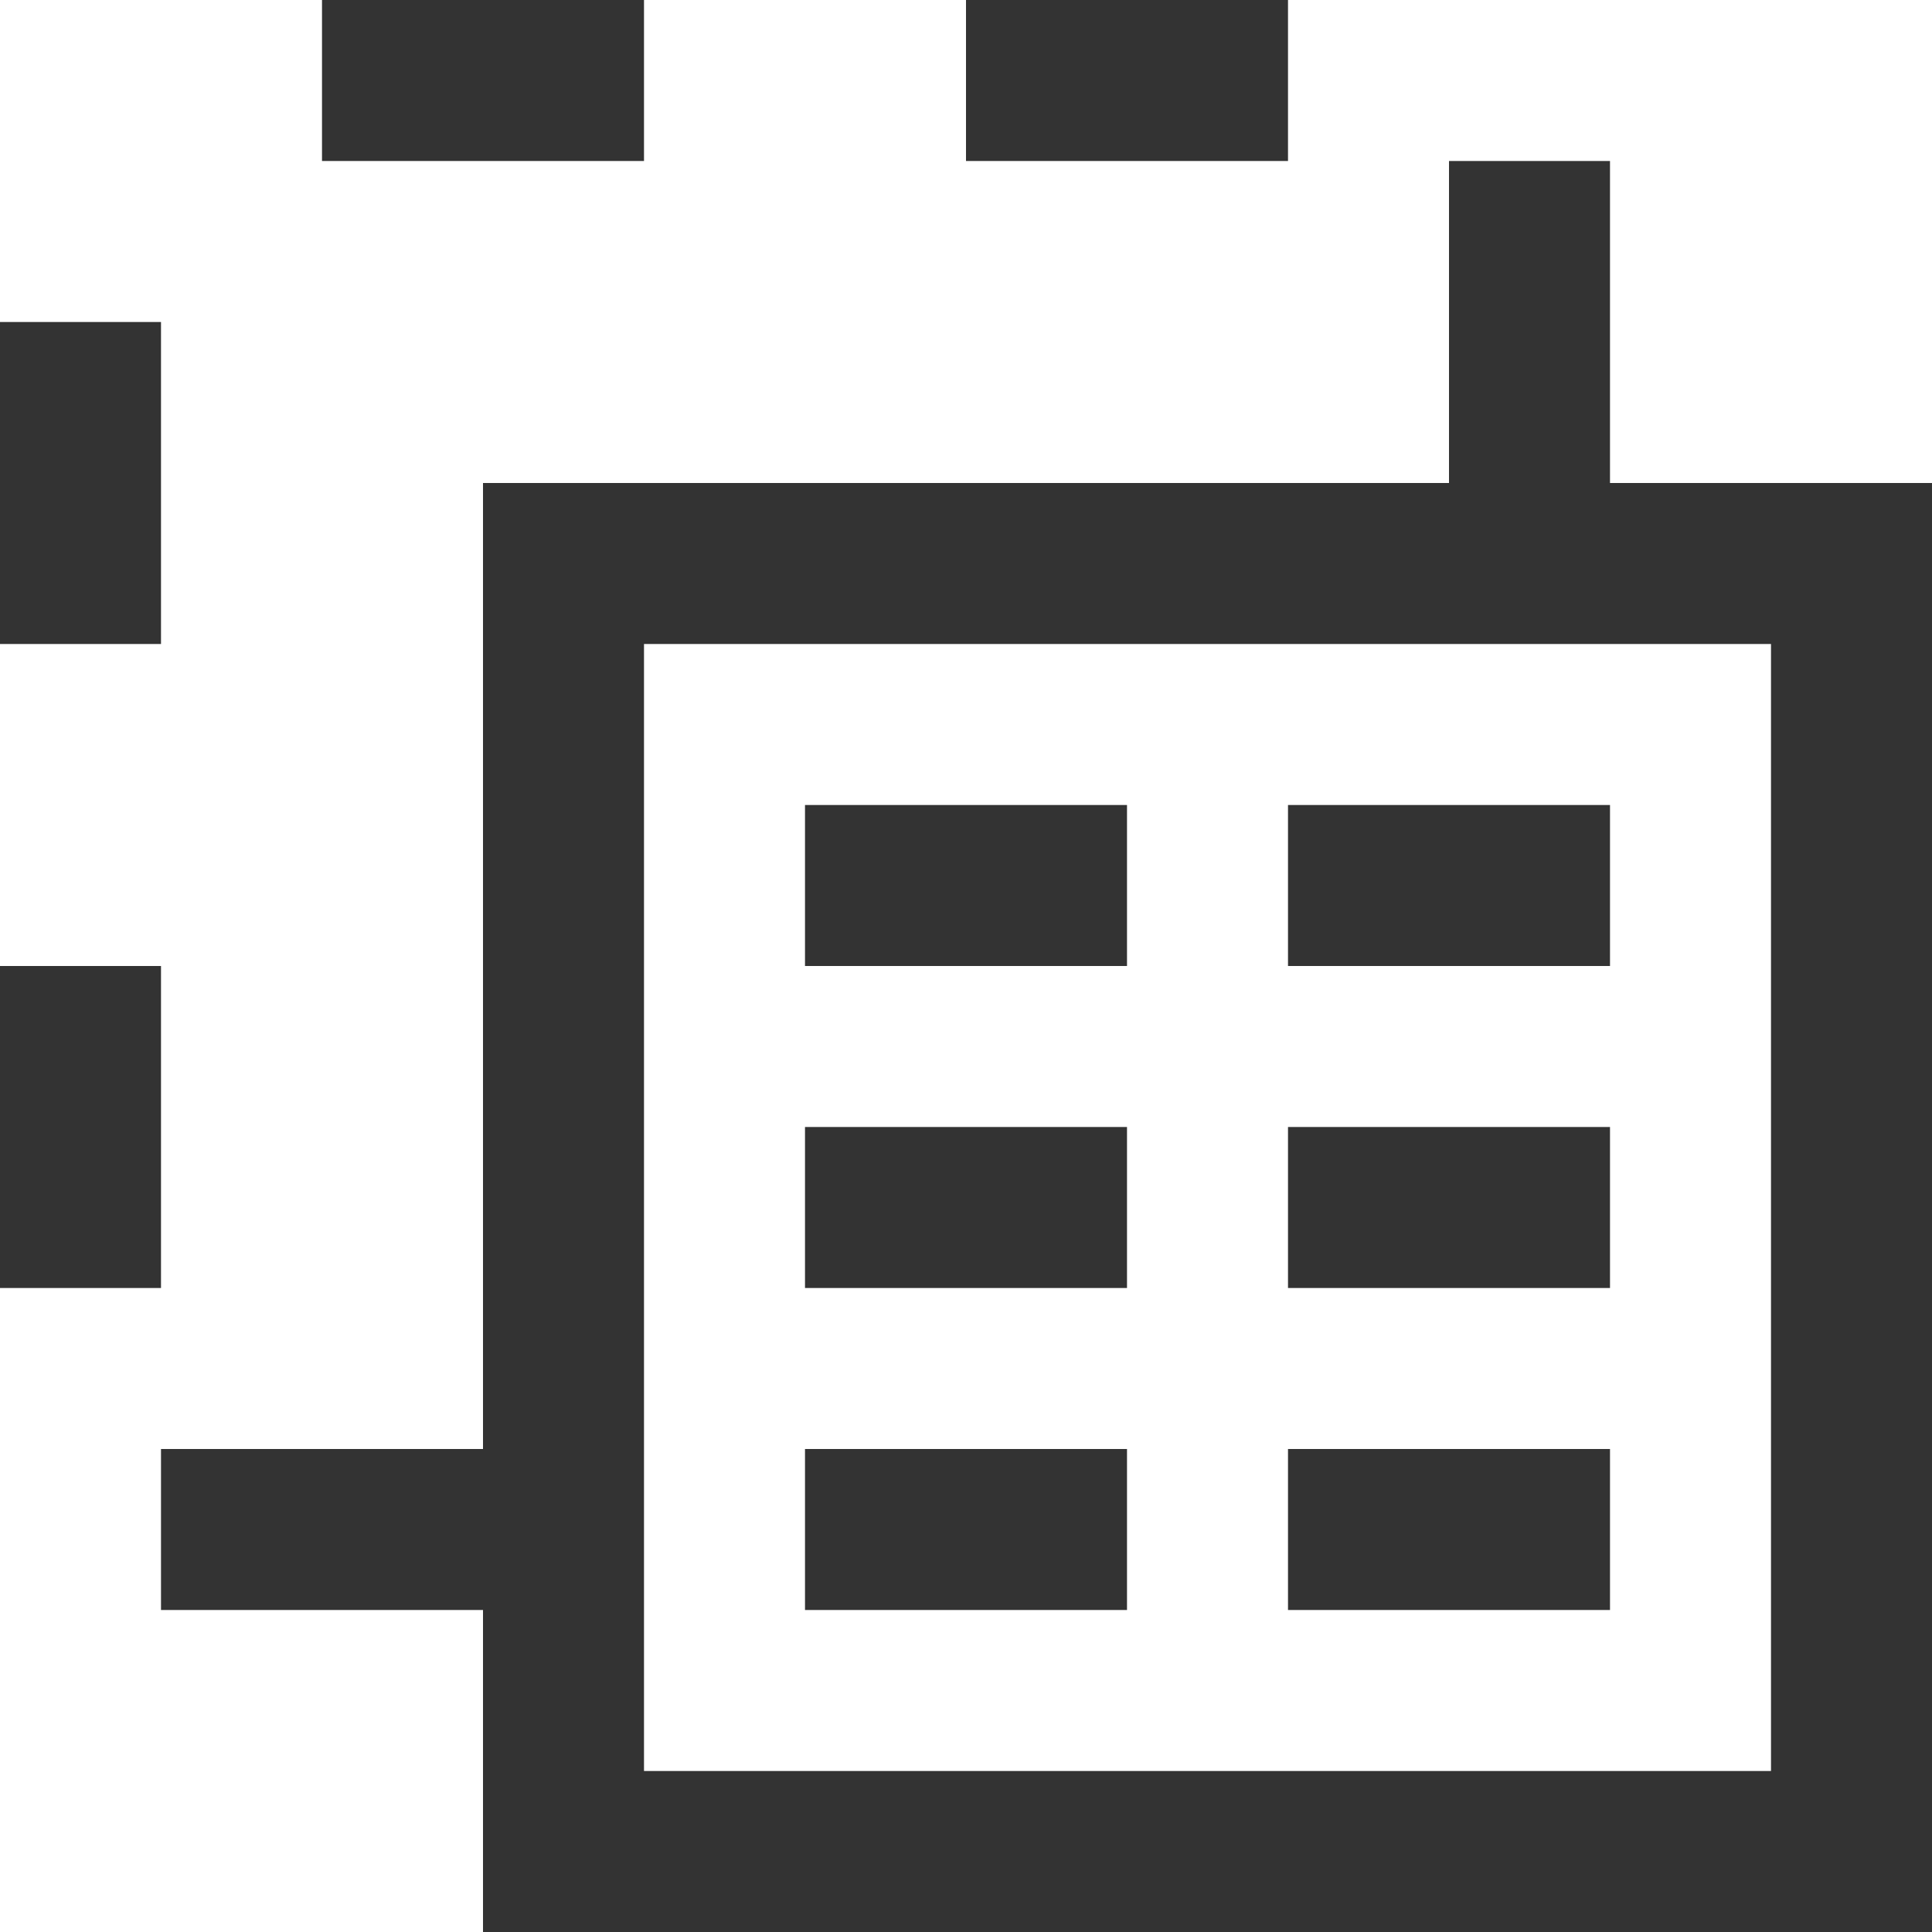 <svg xmlns="http://www.w3.org/2000/svg" viewBox="0 0 12 12">
    <defs>
        <style>.a{fill:#333;}</style>
    </defs>
    <polygon class="a" points="8 0 6 0 6 1 8 1 8 0 8 0" />
    <polygon class="a" points="4 0 2 0 2 1 4 1 4 0 4 0" />
    <polygon class="a" points="1 2 0 2 0 4 1 4 1 2 1 2 1 2 1 2" />
    <polygon class="a" points="1 6 0 6 0 8 1 8 1 6 1 6" />
    <polygon class="a" points="3 9 1 9 1 10 3 10 3 9 3 9" />
    <polygon class="a" points="10 1 9 1 9 3 10 3 10 1 10 1" />
    <path class="a" d="M11,4v7H4V4h7m1-1H3v9h9V3Z" />
    <rect class="a" x="5" y="5" width="2" height="1" />
    <rect class="a" x="8" y="5" width="2" height="1" />
    <rect class="a" x="5" y="7" width="2" height="1" />
    <rect class="a" x="8" y="7" width="2" height="1" />
    <rect class="a" x="5" y="9" width="2" height="1" />
    <rect class="a" x="8" y="9" width="2" height="1" />
</svg>